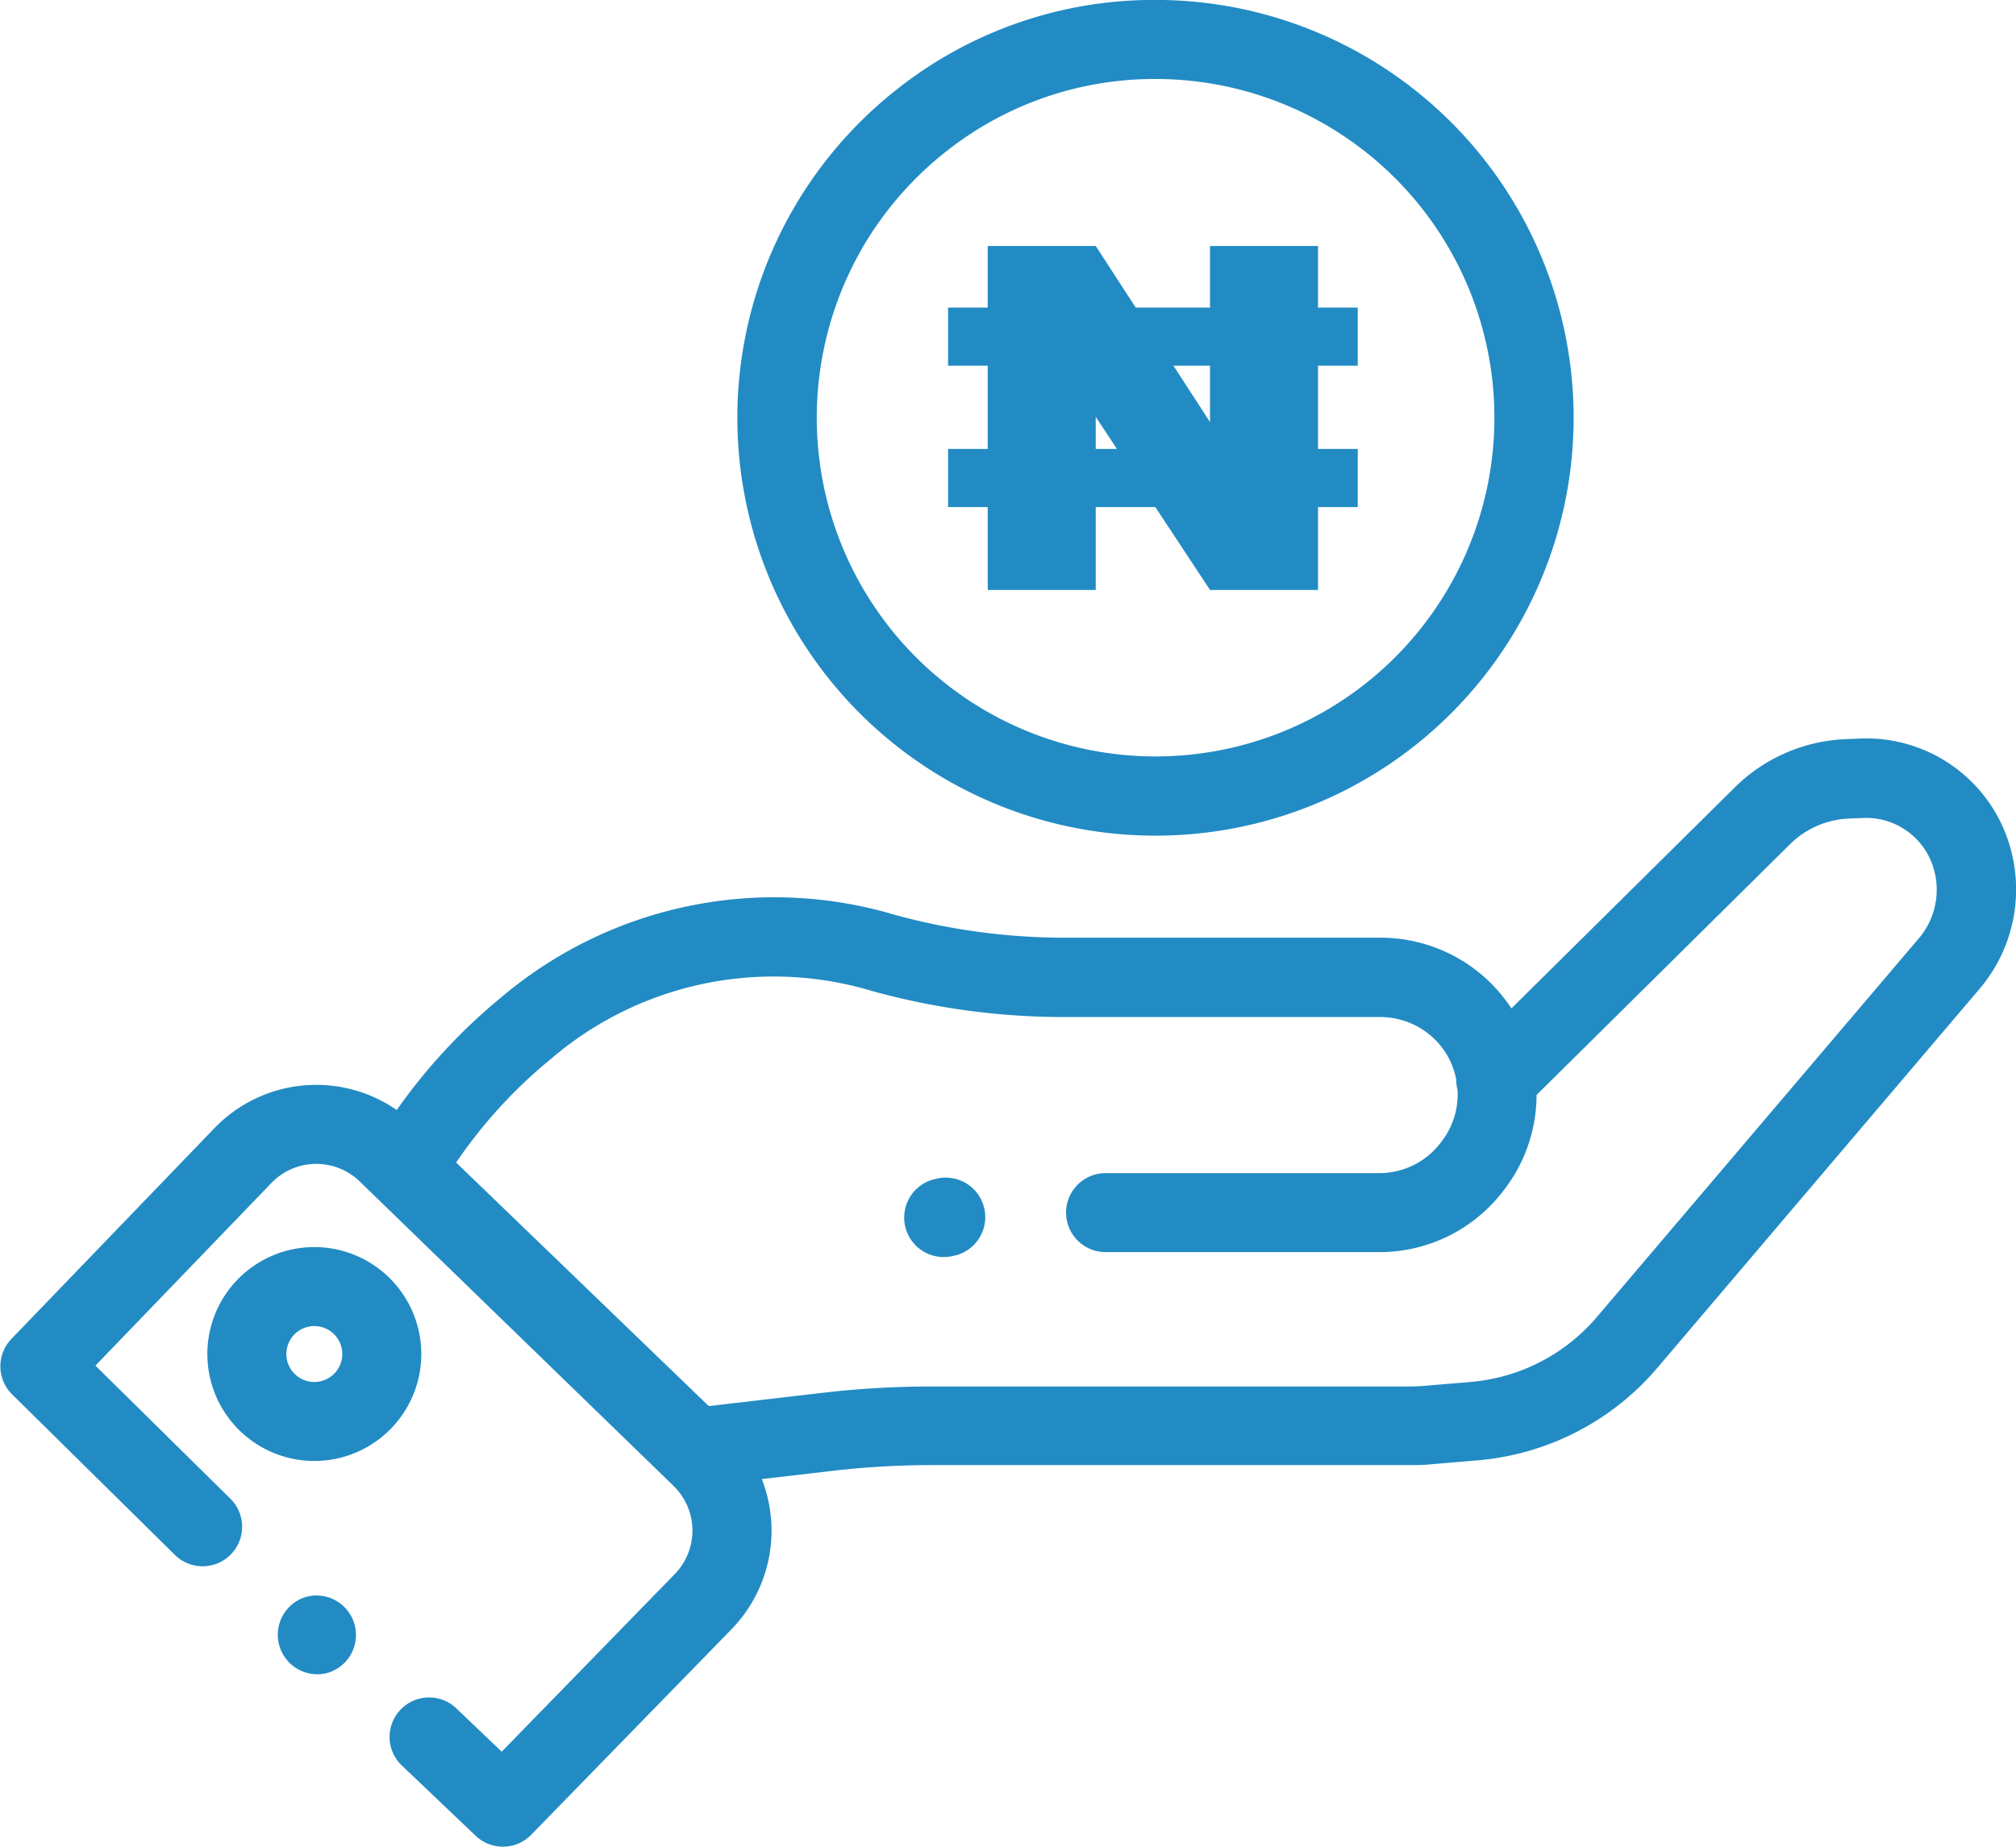 <svg xmlns="http://www.w3.org/2000/svg" width="27.252" height="24.97" viewBox="0 0 27.252 24.97">
  <g id="Payment_Confirmed_Active" data-name="Payment Confirmed Active" transform="translate(-20.98 -46.87)">
    <path id="Path_439" data-name="Path 439" d="M48.138,282.519a2.021,2.021,0,0,0-2.01-1.418l-.195.008a2.263,2.263,0,0,0-1.511.661l-3.011,2.98a2.112,2.112,0,0,0-1.768-.956H35.4a8.712,8.712,0,0,1-2.323-.309,5.711,5.711,0,0,0-5.32,1.114,7.691,7.691,0,0,0-1.414,1.525,1.91,1.91,0,0,0-2.464.245l-2.745,2.85a.534.534,0,0,0,.01.75l2.208,2.178a.534.534,0,0,0,.75-.76l-1.832-1.807,2.379-2.47a.843.843,0,0,1,1.194-.02l4.245,4.119A.843.843,0,0,1,30.1,292.4l-2.338,2.4-.6-.573a.534.534,0,1,0-.736.773l.984.937a.534.534,0,0,0,.751-.014l2.706-2.777a1.913,1.913,0,0,0,.411-2.032l.953-.111a11.638,11.638,0,0,1,1.337-.078h6.463c.1,0,.2,0,.3-.012l.619-.052a3.584,3.584,0,0,0,2.434-1.251l4.355-5.124A2.076,2.076,0,0,0,48.138,282.519ZM46.921,283.8l-4.355,5.123a2.519,2.519,0,0,1-1.709.878l-.62.052c-.069.006-.14.009-.209.009H33.566a12.709,12.709,0,0,0-1.461.085l-1.544.18-3.415-3.293a6.607,6.607,0,0,1,1.28-1.4,4.624,4.624,0,0,1,4.361-.914,9.775,9.775,0,0,0,2.608.347h4.247a1.051,1.051,0,0,1,.752.32,1.039,1.039,0,0,1,.271.522.527.527,0,0,0,.018.143,1.042,1.042,0,0,1-.228.713l-.016.021a1.039,1.039,0,0,1-.814.391h-3.7a.534.534,0,0,0,0,1.068h3.7a2.1,2.1,0,0,0,1.647-.791l.016-.02a2.106,2.106,0,0,0,.463-1.314l3.421-3.385a1.2,1.2,0,0,1,.8-.352l.195-.008a.95.95,0,0,1,.947.668A1.014,1.014,0,0,1,46.921,283.8Z" transform="translate(0 -224.245)" fill="#228bc4"/>
    <path id="Path_440" data-name="Path 440" d="M88.1,442.467a1.446,1.446,0,1,0,1.446,1.445A1.447,1.447,0,0,0,88.1,442.467Zm0,1.824a.378.378,0,1,1,.378-.378A.378.378,0,0,1,88.1,444.291Z" transform="translate(-62.871 -378.735)" fill="#228bc4"/>
    <path id="Path_441" data-name="Path 441" d="M308.61,420.37l-.027.006a.534.534,0,1,0,.244,1.039l.028-.006a.534.534,0,0,0-.244-1.039Z" transform="translate(-274.949 -357.567)" fill="#228bc4"/>
    <path id="Path_442" data-name="Path 442" d="M109.081,552.911l-.028.006a.534.534,0,0,0,.244,1.039l.027-.006a.534.534,0,0,0-.244-1.039Z" transform="translate(-83.925 -484.458)" fill="#228bc4"/>
    <path id="Path_443" data-name="Path 443" d="M260.619,58.169a5.649,5.649,0,0,0,0-11.3,5.592,5.592,0,0,0-3.486,1.2,5.65,5.65,0,0,0,3.486,10.1Zm-3.977-7.926a4.611,4.611,0,0,1,1.151-1.33,4.536,4.536,0,0,1,2.827-.975,4.58,4.58,0,1,1-3.977,2.305Z" transform="translate(-224.017 0)" fill="#228bc4"/>
    <g id="Group_544" data-name="Group 544" transform="translate(34.332 50.191)">
      <path id="Path_444" data-name="Path 444" d="M338.712,129.451h-1.46l-1.545-2.341v2.341h-1.46V124.8h1.46l1.545,2.381V124.8h1.46Z" transform="translate(-334.247 -124.795)" fill="#228bc4"/>
    </g>
    <rect id="Rectangle_196" data-name="Rectangle 196" width="5.538" height="0.786" transform="translate(33.796 51.029)" fill="#228bc4"/>
    <rect id="Rectangle_197" data-name="Rectangle 197" width="5.538" height="0.786" transform="translate(33.796 52.94)" fill="#228bc4"/>
  </g>
</svg>
